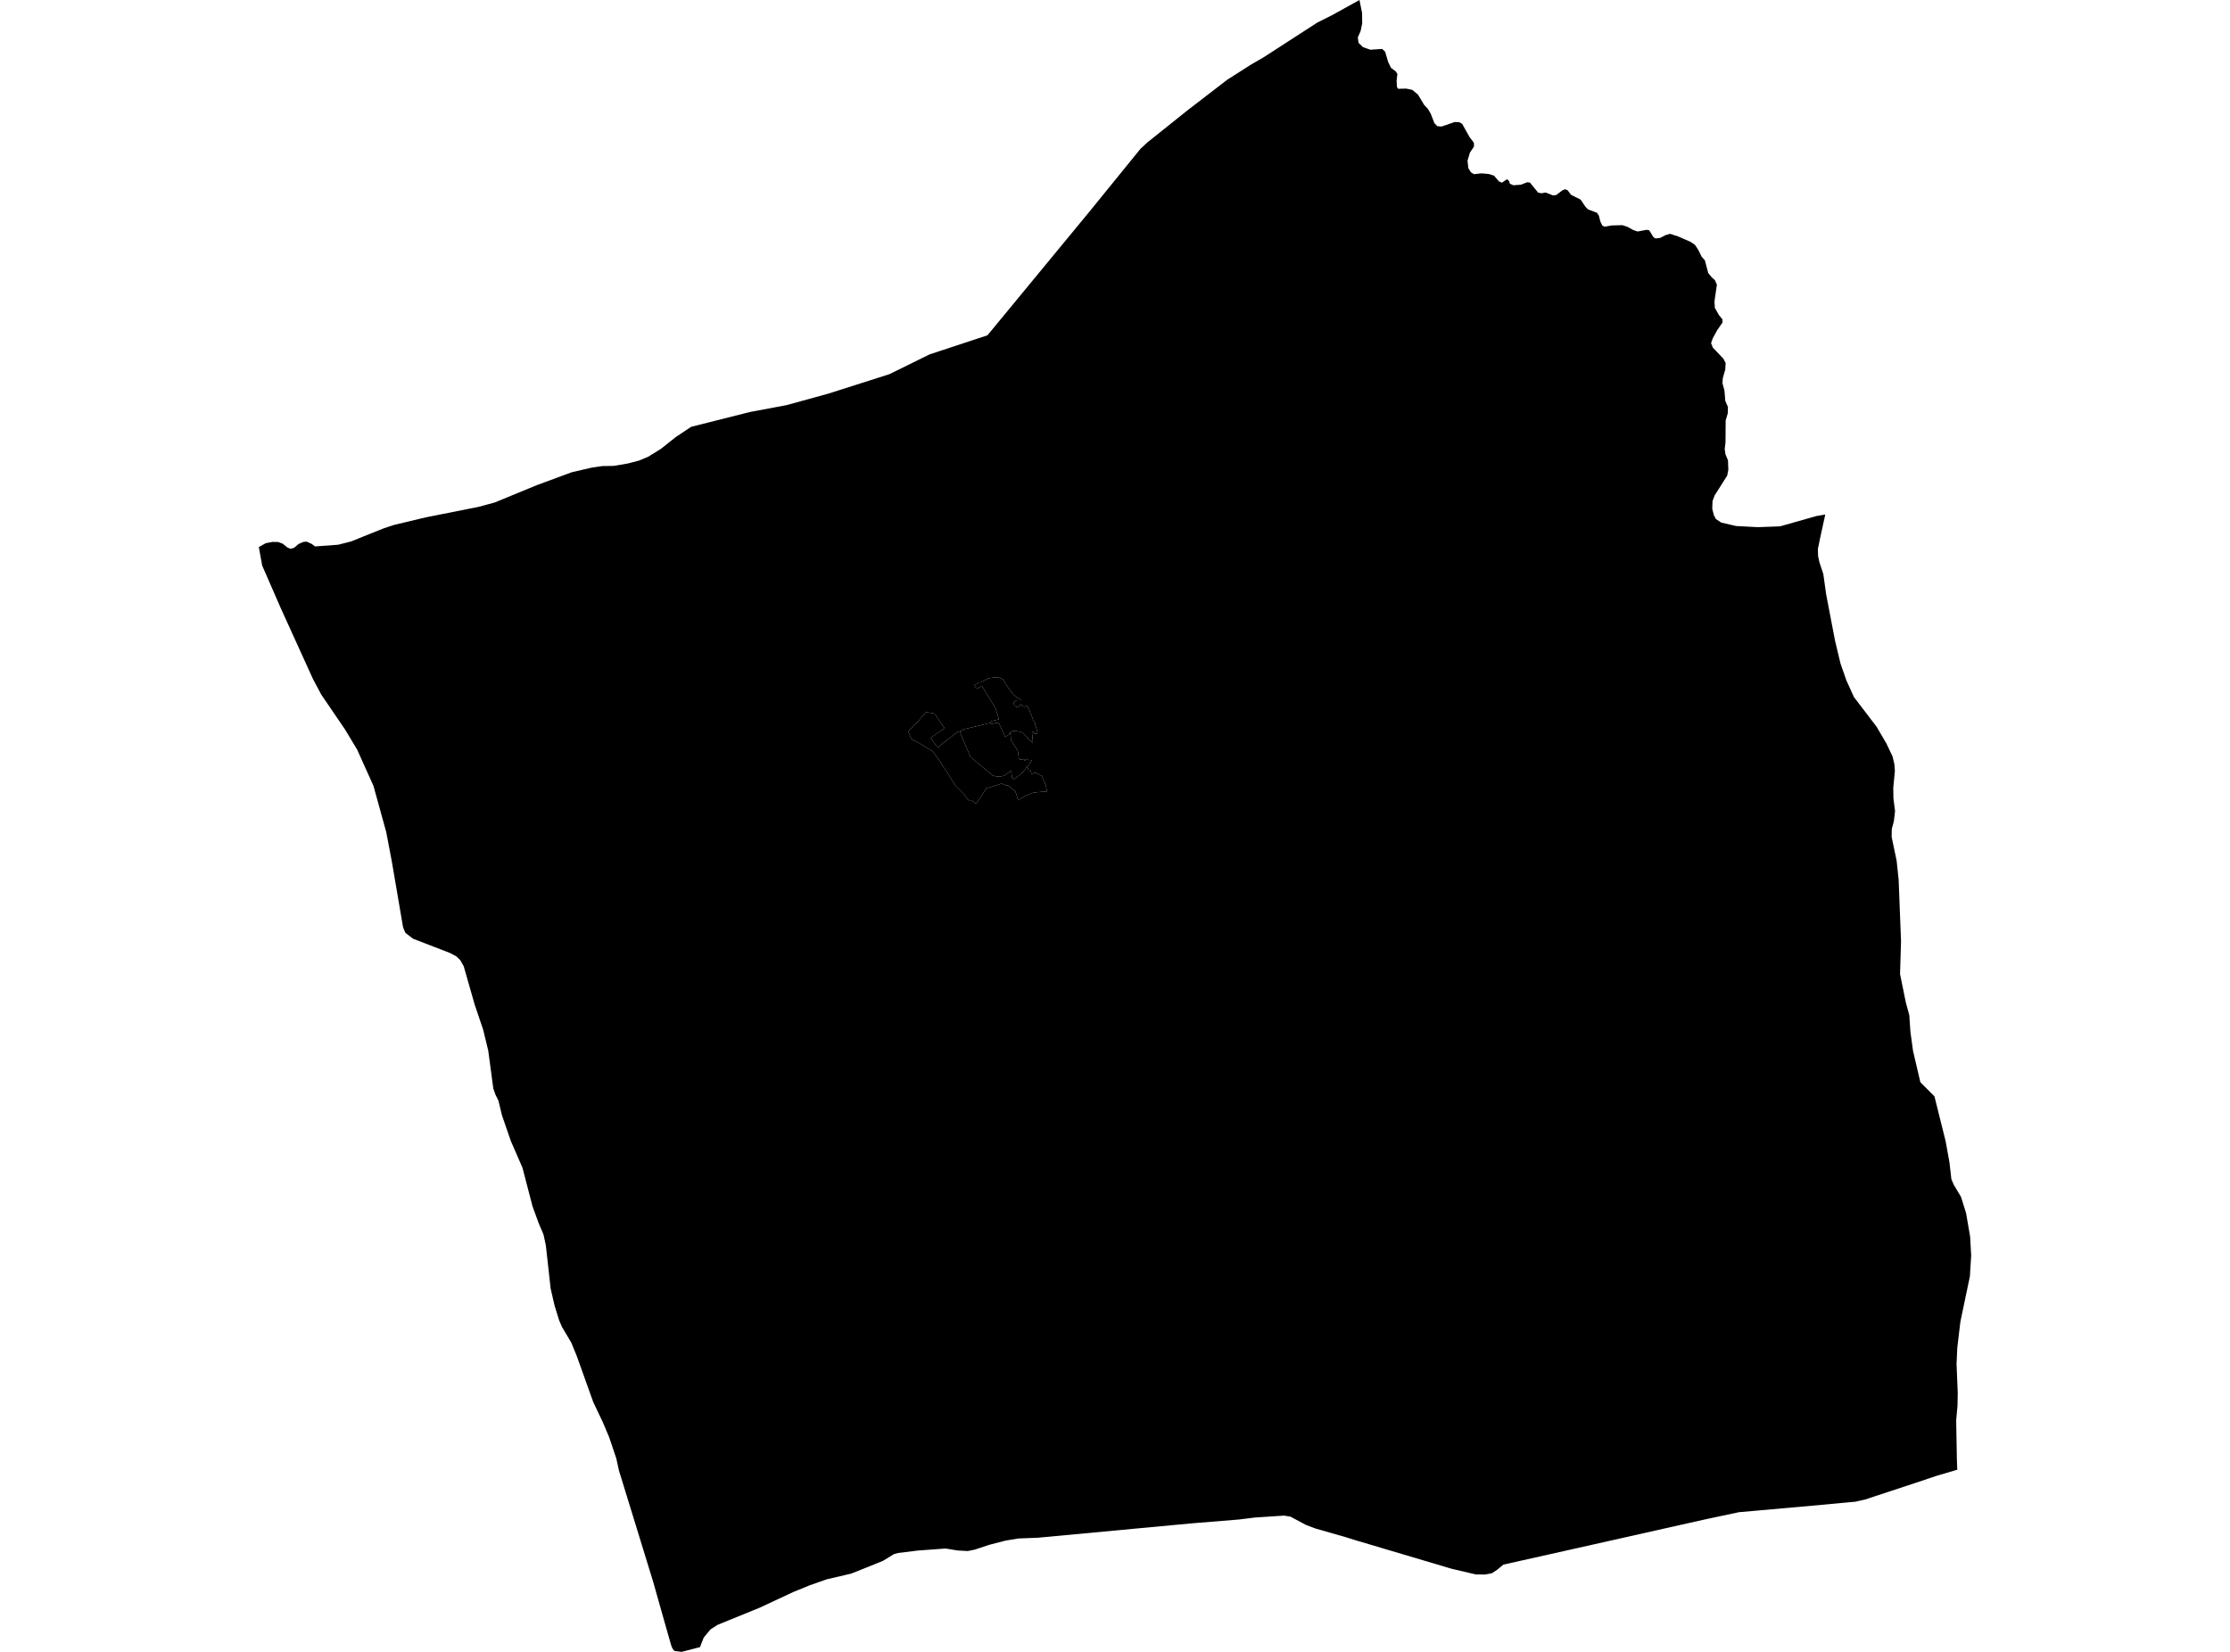 <?xml version='1.0'?>
<svg  baseProfile = 'tiny' width = '540' height = '400' stroke-linecap = 'round' stroke-linejoin = 'round' version='1.1' xmlns='http://www.w3.org/2000/svg'>
<path id='4102201001' title='4102201001'  d='M 441.993 124.593 440.748 130.289 440.209 132.914 440.252 134.654 440.576 136.15 441.518 138.998 442.216 143.974 444.373 155.208 445.696 160.716 447.099 164.744 448.932 168.785 454.427 175.991 456.807 180.054 458.274 183.147 458.72 184.995 458.85 186.671 458.461 190.777 458.497 193.351 458.893 196.393 458.605 198.86 458.102 200.73 458.066 202.679 459.274 208.418 459.763 213.02 460.338 227.914 460.101 235.868 461.51 242.793 462.337 245.792 462.611 249.848 463.244 254.472 465.02 262.052 468.429 265.475 471.125 276.284 472.06 281.426 472.535 285.561 473.118 286.906 474.865 289.826 476.088 293.738 477.066 299.426 477.325 304 477.015 309.056 474.714 320.045 473.952 326.438 473.786 330.328 474.074 337.34 474.009 340.476 473.693 343.985 473.865 353.464 473.959 355.894 468.882 357.39 463.963 359.044 451.672 363.093 449.234 363.647 446.121 363.927 438.836 364.603 424.754 365.855 421.094 366.178 413.342 367.825 406.768 369.292 380.872 375.11 364.051 378.871 362.497 380.151 361.246 380.971 359.578 381.273 357.355 381.244 351.437 379.857 334.45 374.808 328.079 372.917 325.749 372.19 318.485 370.112 316.263 369.271 312.495 367.257 310.956 367.005 303.836 367.473 300.039 367.947 288.547 368.882 251.309 372.363 246.606 372.543 243.478 373.061 239.515 374.089 235.998 375.254 234.33 375.585 231.871 375.448 228.972 374.973 222.291 375.463 217.487 376.052 216.452 376.34 213.841 377.944 209.642 379.648 206.125 381.043 200.156 382.445 196.15 383.855 192.123 385.495 184.025 389.277 173.77 393.456 172.037 394.57 170.419 396.526 169.736 398.231 169.527 398.842 165.054 400 163.285 399.763 162.803 399.108 162.53 398.418 161.509 394.851 158.172 383.05 149.88 356.081 149.225 353.111 147.507 348.02 145.932 344.294 143.645 339.483 139.69 328.423 138.33 325.1 136.094 321.332 135.389 319.699 134.289 316.132 133.339 312.012 132.174 301.541 131.613 298.945 130.477 296.284 128.953 292.113 126.515 282.757 123.717 276.334 121.56 270.099 120.689 266.496 119.985 265.094 119.453 263.57 118.23 254.408 117 249.337 114.936 243.239 112.297 233.998 111.448 232.488 110.499 231.582 108.946 230.755 100.021 227.31 98.158 225.879 97.605 224.555 94.908 208.763 93.534 201.514 90.435 190.288 86.479 181.514 83.545 176.631 77.778 168.167 75.771 164.391 67.918 147.103 63.488 136.948 62.675 132.475 64.358 131.533 65.998 131.224 67.357 131.245 68.465 131.655 69.558 132.554 70.313 132.878 71.176 132.684 72.305 131.727 73.448 131.231 74.261 131.152 75.512 131.727 76.282 132.317 81.877 131.907 84.976 131.123 92.952 127.923 95.447 127.103 103.113 125.276 115.907 122.731 119.805 121.673 129.988 117.481 138.431 114.36 143.4 113.209 145.874 112.857 148.65 112.814 152.045 112.231 154.77 111.519 156.971 110.591 160.013 108.714 163.637 105.831 167.355 103.357 181.623 99.761 190.455 98.107 200.587 95.317 215.373 90.606 225.082 85.824 239.12 81.192 263.815 51.24 276.178 36.022 277.896 34.44 287.612 26.673 297.17 19.316 302.858 15.685 305.907 13.923 319.046 5.43 322.498 3.711 329.201 0 329.826 3.121 329.862 5.645 329.481 7.508 328.798 9.069 328.971 10.37 330.042 11.413 331.847 12.039 334.702 11.852 335.414 12.528 336.148 15.009 336.816 16.411 337.967 17.281 338.384 17.907 338.197 19.453 338.262 21.05 338.564 21.503 340.499 21.452 342.009 21.769 343.368 22.919 344.849 25.379 345.77 26.371 346.432 27.486 347.359 29.845 348.042 30.55 349.056 30.643 352.271 29.543 353.4 29.6 354.069 29.996 355.86 33.196 356.902 34.562 356.931 35.49 355.953 36.943 355.363 38.899 355.558 40.697 356.19 41.725 356.924 42.171 358.794 41.977 360.534 42.135 361.785 42.538 362.951 43.904 363.684 44.235 364.935 43.386 365.439 43.868 365.626 44.501 366.474 44.861 368.287 44.724 369.804 44.134 370.473 44.206 372.472 46.651 373.313 46.802 374.263 46.608 376.046 47.313 376.852 47.234 378.24 46.155 378.98 45.817 379.628 46.091 380.433 47.176 382.749 48.334 383.95 50.103 384.539 50.7 386.697 51.513 387.15 52.175 387.567 53.728 387.991 54.591 388.516 54.893 390.278 54.591 392.874 54.526 394.097 54.929 395.507 55.706 396.557 56.058 398.714 55.655 399.354 55.756 400.375 57.41 400.879 57.748 402.029 57.604 403.252 56.964 404.402 56.612 406.445 57.288 409.393 58.575 410.451 59.301 411.292 60.589 412.054 62.164 412.831 63.019 413.658 66.133 414.557 67.212 415.262 67.83 415.751 68.924 415.161 73.001 415.254 74.54 416.254 76.309 417.088 77.338 417.11 78.093 415.801 79.984 414.722 81.983 414.341 83.091 414.773 84.184 417.297 86.823 417.872 87.88 417.772 89.506 417.182 91.555 417.103 92.807 417.577 94.533 417.786 97.086 418.426 98.546 418.383 100.085 417.872 101.81 417.836 107.125 417.642 108.722 417.822 109.994 418.433 111.461 418.519 113.756 418.239 115.18 415.204 119.962 414.694 121.335 414.622 123.198 415.01 124.723 415.492 125.672 416.786 126.535 420.389 127.376 425.632 127.65 431.054 127.455 439.806 124.967 441.993 124.593 Z M 239.81 175.042 233.561 176.552 232.547 177.048 232.431 177.084 231.871 177.235 227.397 180.694 227.476 180.917 226.93 180.802 225.995 179.601 225.377 178.63 228.742 176.372 226.326 172.805 224.233 172.424 222.248 174.761 219.911 177.156 220.745 179.026 222.421 179.853 225.938 181.974 228.045 184.98 227.973 185.06 229.433 187.124 231.266 190.122 232.007 190.878 232.626 191.46 233.46 192.337 234.388 193.639 234.646 193.812 235.157 193.754 235.171 193.733 236.365 194.653 238.832 190.921 242.536 189.756 243.65 190.202 244.046 190.166 244.211 190.259 245.297 191.172 245.88 191.625 246.534 193.797 248.08 192.812 250.259 191.928 252.021 191.762 253.517 191.647 253.237 190.072 252.237 187.807 251.798 187.699 251.439 187.433 250.648 187.102 249.785 187.397 249.569 186.534 249.101 186.706 248.929 186.038 248.605 185.815 248.749 185.642 249.281 184.937 249.936 184.06 249.252 184.046 248.519 183.945 248.066 184.197 248.066 183.837 247.037 183.923 246.836 183.823 246.707 183.636 246.52 182.097 246.304 181.478 245.707 180.637 244.909 179.299 244.772 178.875 244.751 178.062 244.578 177.494 244.938 177.113 245.319 177.019 245.836 177.005 247.073 177.192 247.512 177.386 248.907 178.724 248.914 178.896 249.267 179.184 250.137 179.853 249.892 177.199 250.281 177.185 250.504 177.652 251.144 177.638 251.187 177.465 251.173 176.955 250.662 175.466 250.655 175.078 250.209 174.402 249.662 172.956 248.749 170.878 248.03 171.158 247.598 170.993 247.289 170.533 246.29 171.374 245.973 170.864 245.678 170.914 245.635 170.828 245.398 170.065 245.649 169.885 246.153 169.576 247.311 169.547 246.182 168.843 245.434 168.224 244.463 167.002 243.485 165.527 242.91 164.513 241.701 164.024 240.759 164.053 239.314 164.262 237.458 165.254 237.214 165.233 235.811 165.945 236.603 166.779 237.732 166.06 241.033 171.417 241.917 174.193 240.047 174.625 239.932 175.013 239.81 175.042 Z' />
<path id='4102201002' title='4102201002'  d='M 244.578 177.494 244.441 177.645 244.319 177.897 243.643 178.307 243.434 178.479 242.579 176.617 241.852 175.049 241.723 175.006 241.255 175.02 240.191 175.308 239.81 175.042 239.932 175.013 240.047 174.625 241.917 174.193 241.033 171.417 237.732 166.06 236.603 166.779 235.811 165.945 237.214 165.233 237.458 165.254 239.314 164.262 240.759 164.053 241.701 164.024 242.91 164.513 243.485 165.527 244.463 167.002 245.434 168.224 246.182 168.843 247.311 169.547 246.153 169.576 245.649 169.885 245.398 170.065 245.635 170.828 245.678 170.914 245.973 170.864 246.29 171.374 247.289 170.533 247.598 170.993 248.03 171.158 248.749 170.878 249.662 172.956 250.209 174.402 250.655 175.078 250.662 175.466 251.173 176.955 251.187 177.465 251.144 177.638 250.504 177.652 250.281 177.185 249.892 177.199 250.137 179.853 249.267 179.184 248.914 178.896 248.907 178.724 247.512 177.386 247.073 177.192 245.836 177.005 245.319 177.019 244.938 177.113 244.578 177.494 Z' />
<path id='4102202001' title='4102202001'  d='M 244.578 177.494 244.751 178.062 244.772 178.875 244.909 179.299 245.707 180.637 246.304 181.478 246.52 182.097 246.707 183.636 246.836 183.823 247.037 183.923 248.066 183.837 248.066 184.197 248.519 183.945 249.252 184.046 249.936 184.06 249.281 184.937 248.749 185.642 248.605 185.815 248.167 186.383 247.67 186.951 247.181 187.469 246.628 187.879 245.534 188.684 245.534 188.72 245.096 188.389 244.851 186.656 243.772 187.397 243.19 187.807 242.334 188.023 241.471 188.051 240.4 187.8 235.013 183.319 233.007 178.63 232.431 177.084 232.547 177.048 233.561 176.552 239.81 175.042 240.191 175.308 241.255 175.02 241.723 175.006 241.852 175.049 242.579 176.617 243.434 178.479 243.643 178.307 244.319 177.897 244.441 177.645 244.578 177.494 Z' />
<path id='4102202002' title='4102202002'  d='M 232.431 177.084 233.007 178.63 235.013 183.319 240.4 187.8 241.471 188.051 242.334 188.023 243.19 187.807 243.772 187.397 244.851 186.656 245.096 188.389 245.534 188.72 245.534 188.684 246.628 187.879 247.181 187.469 247.67 186.951 248.167 186.383 248.605 185.815 248.929 186.038 249.101 186.706 249.569 186.534 249.785 187.397 250.648 187.102 251.439 187.433 251.798 187.699 252.237 187.807 253.237 190.072 253.517 191.647 252.021 191.762 250.259 191.928 248.08 192.812 246.534 193.797 245.88 191.625 245.297 191.172 244.211 190.259 244.046 190.166 243.65 190.202 242.536 189.756 238.832 190.921 236.365 194.653 235.171 193.733 235.157 193.754 234.646 193.812 234.388 193.639 233.46 192.337 232.626 191.46 232.007 190.878 231.266 190.122 229.433 187.124 227.973 185.06 228.045 184.98 225.938 181.974 222.421 179.853 220.745 179.026 219.911 177.156 222.248 174.761 224.233 172.424 226.326 172.805 228.742 176.372 225.377 178.63 225.995 179.601 226.93 180.802 227.476 180.917 227.397 180.694 231.871 177.235 232.431 177.084 Z' />
</svg>